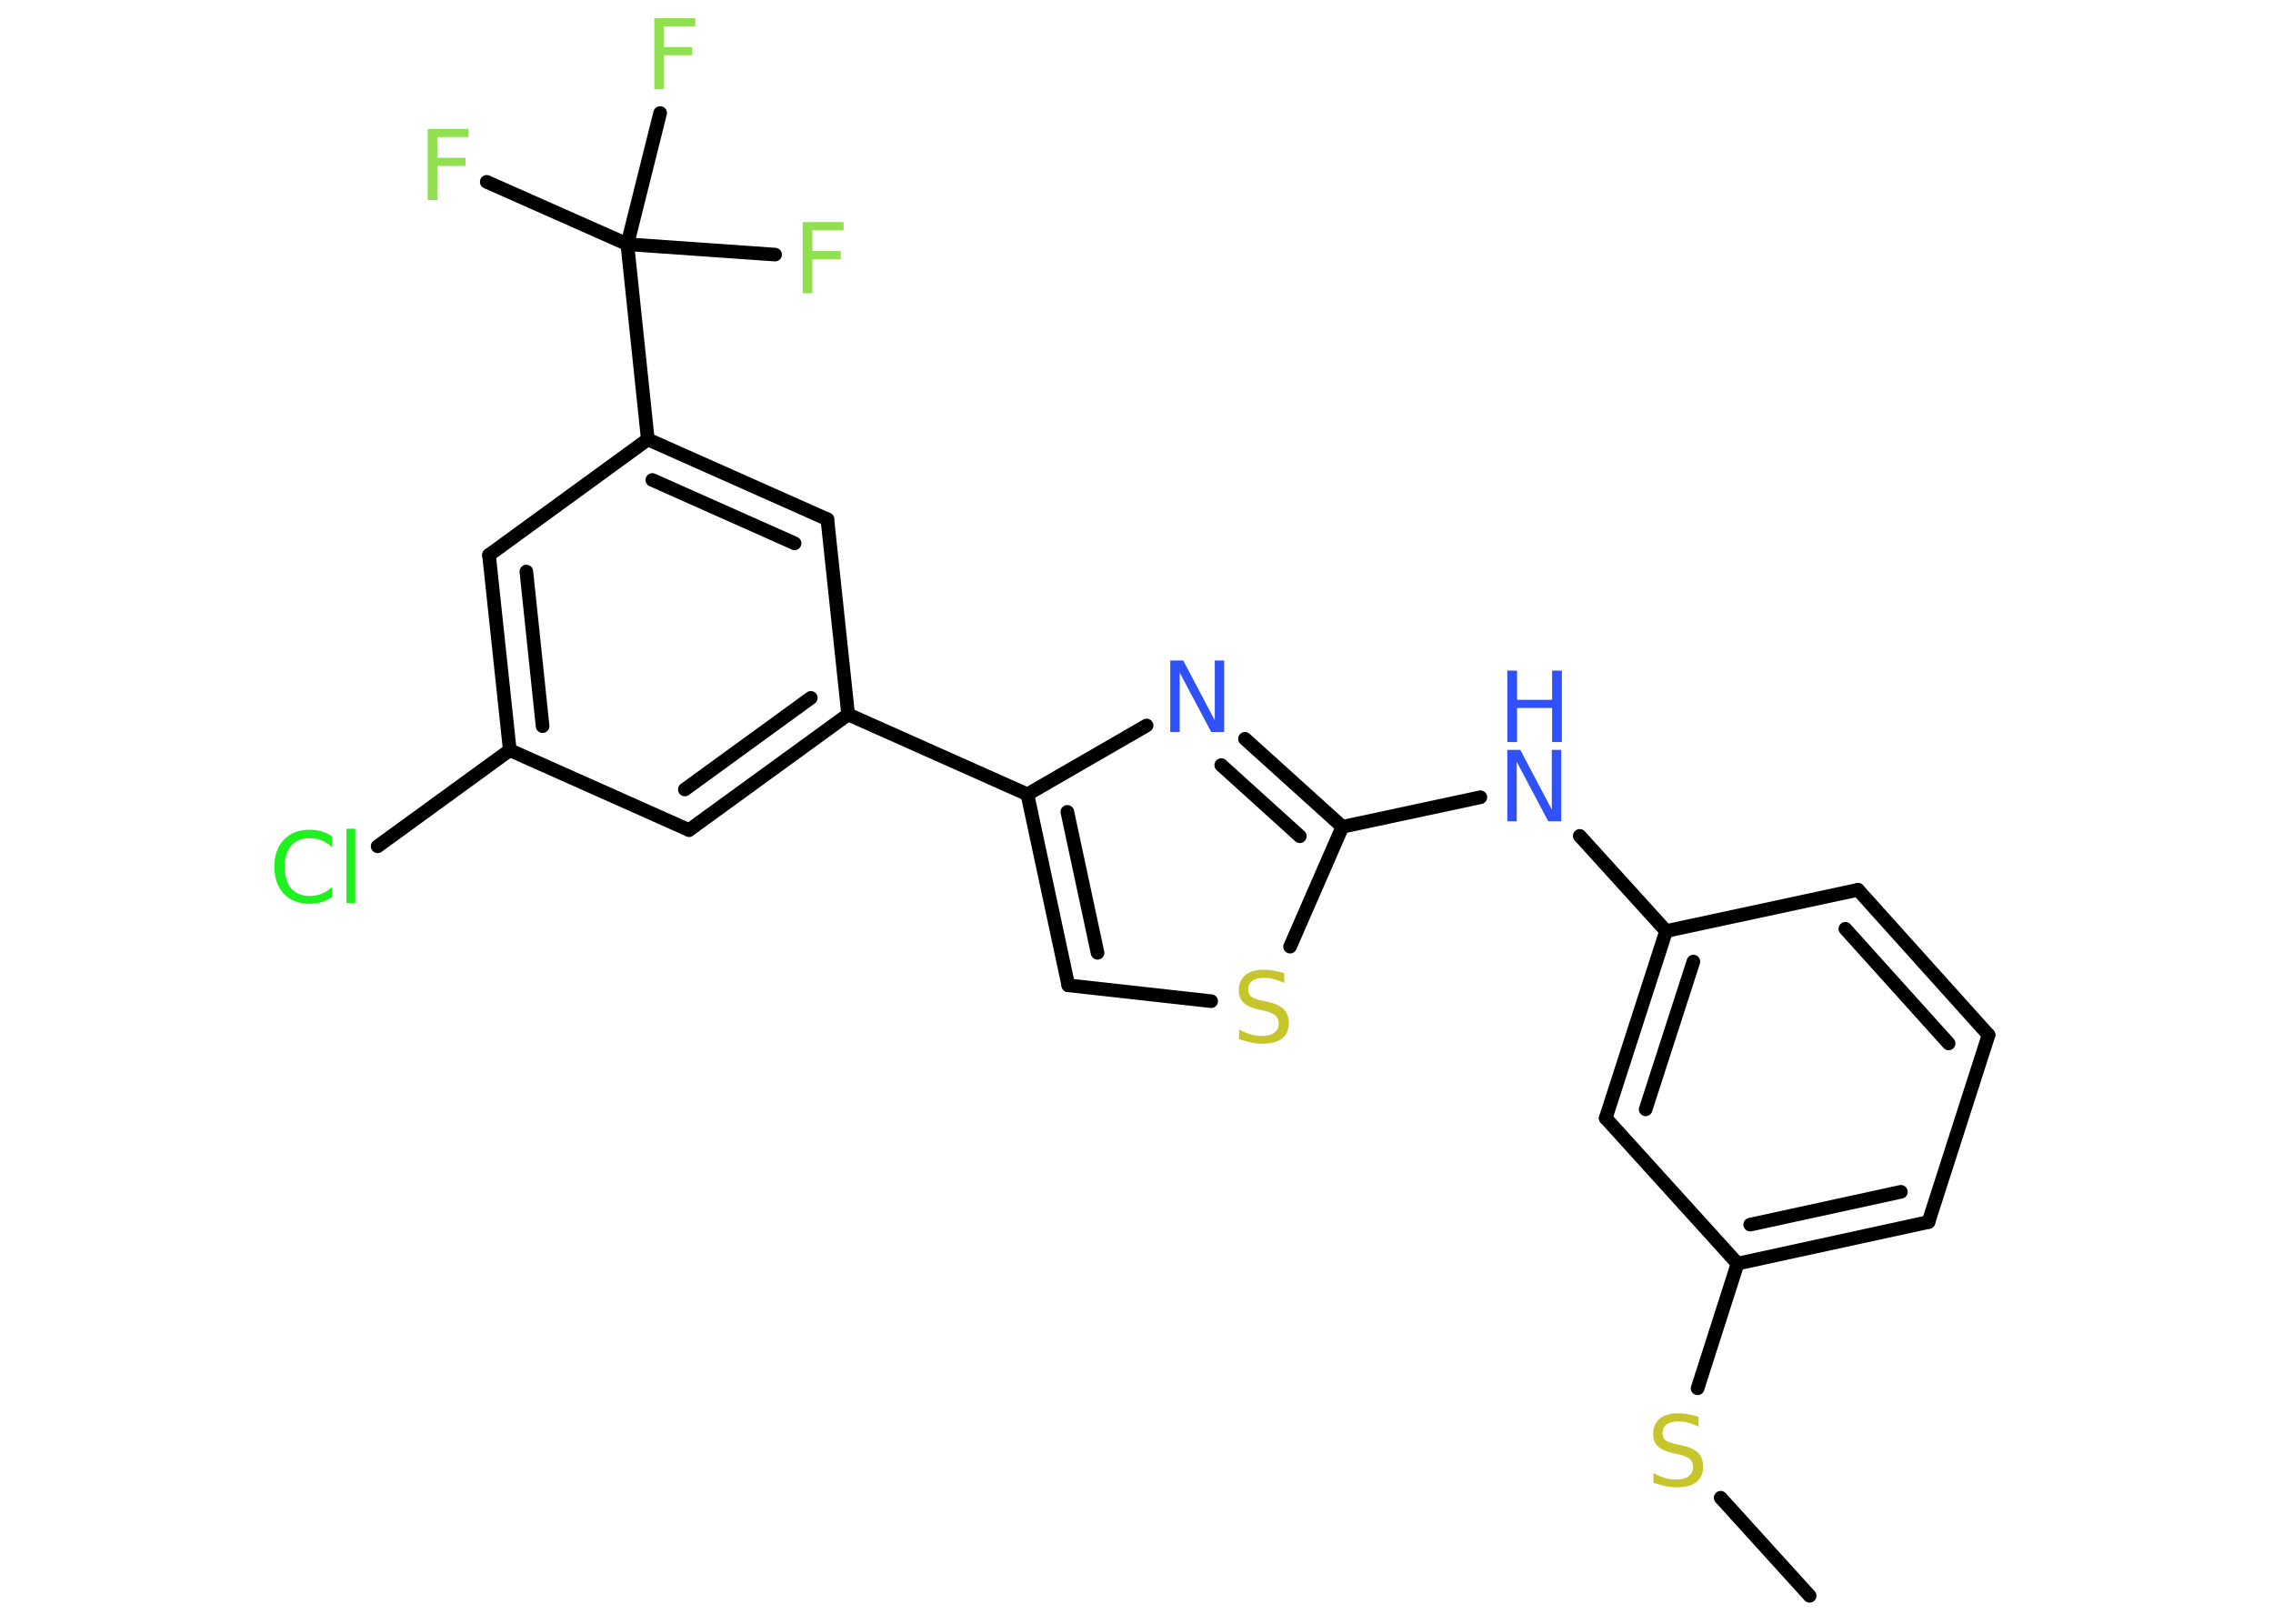 <?xml version='1.0' encoding='UTF-8'?>
<!DOCTYPE svg PUBLIC "-//W3C//DTD SVG 1.1//EN" "http://www.w3.org/Graphics/SVG/1.1/DTD/svg11.dtd">
<svg version='1.2' xmlns='http://www.w3.org/2000/svg' xmlns:xlink='http://www.w3.org/1999/xlink' width='70.0mm' height='50.0mm' viewBox='0 0 70.0 50.0'>
  <desc>Generated by the Chemistry Development Kit (http://github.com/cdk)</desc>
  <g stroke-linecap='round' stroke-linejoin='round' stroke='#000000' stroke-width='.42' fill='#90E050'>
    <rect x='.0' y='.0' width='70.0' height='50.0' fill='#FFFFFF' stroke='none'/>
    <g id='mol1' class='mol'>
      <line id='mol1bnd1' class='bond' x1='55.73' y1='49.14' x2='52.99' y2='46.12'/>
      <line id='mol1bnd2' class='bond' x1='52.28' y1='42.75' x2='53.51' y2='38.91'/>
      <g id='mol1bnd3' class='bond'>
        <line x1='53.51' y1='38.91' x2='59.39' y2='37.63'/>
        <line x1='53.9' y1='37.71' x2='58.54' y2='36.7'/>
      </g>
      <line id='mol1bnd4' class='bond' x1='59.39' y1='37.63' x2='61.24' y2='31.87'/>
      <g id='mol1bnd5' class='bond'>
        <line x1='61.24' y1='31.87' x2='57.22' y2='27.4'/>
        <line x1='60.01' y1='32.13' x2='56.83' y2='28.6'/>
      </g>
      <line id='mol1bnd6' class='bond' x1='57.22' y1='27.4' x2='51.31' y2='28.67'/>
      <line id='mol1bnd7' class='bond' x1='51.31' y1='28.67' x2='48.65' y2='25.74'/>
      <line id='mol1bnd8' class='bond' x1='45.59' y1='24.55' x2='41.34' y2='25.46'/>
      <g id='mol1bnd9' class='bond'>
        <line x1='41.34' y1='25.46' x2='38.34' y2='22.75'/>
        <line x1='40.03' y1='25.75' x2='37.61' y2='23.56'/>
      </g>
      <line id='mol1bnd10' class='bond' x1='35.31' y1='22.34' x2='31.64' y2='24.46'/>
      <line id='mol1bnd11' class='bond' x1='31.64' y1='24.46' x2='26.12' y2='22.0'/>
      <g id='mol1bnd12' class='bond'>
        <line x1='21.22' y1='25.56' x2='26.12' y2='22.0'/>
        <line x1='21.09' y1='24.31' x2='24.97' y2='21.49'/>
      </g>
      <line id='mol1bnd13' class='bond' x1='21.22' y1='25.56' x2='15.7' y2='23.1'/>
      <line id='mol1bnd14' class='bond' x1='15.7' y1='23.1' x2='11.63' y2='26.06'/>
      <g id='mol1bnd15' class='bond'>
        <line x1='15.06' y1='17.09' x2='15.7' y2='23.1'/>
        <line x1='16.21' y1='17.6' x2='16.71' y2='22.36'/>
      </g>
      <line id='mol1bnd16' class='bond' x1='15.06' y1='17.09' x2='19.95' y2='13.53'/>
      <line id='mol1bnd17' class='bond' x1='19.95' y1='13.53' x2='19.32' y2='7.52'/>
      <line id='mol1bnd18' class='bond' x1='19.32' y1='7.52' x2='14.99' y2='5.6'/>
      <line id='mol1bnd19' class='bond' x1='19.32' y1='7.52' x2='23.87' y2='7.84'/>
      <line id='mol1bnd20' class='bond' x1='19.32' y1='7.52' x2='20.33' y2='3.48'/>
      <g id='mol1bnd21' class='bond'>
        <line x1='25.48' y1='15.99' x2='19.95' y2='13.53'/>
        <line x1='24.47' y1='16.73' x2='20.09' y2='14.78'/>
      </g>
      <line id='mol1bnd22' class='bond' x1='26.12' y1='22.0' x2='25.48' y2='15.99'/>
      <g id='mol1bnd23' class='bond'>
        <line x1='31.64' y1='24.46' x2='32.9' y2='30.34'/>
        <line x1='32.87' y1='25.0' x2='33.8' y2='29.34'/>
      </g>
      <line id='mol1bnd24' class='bond' x1='32.9' y1='30.34' x2='37.3' y2='30.83'/>
      <line id='mol1bnd25' class='bond' x1='41.34' y1='25.46' x2='39.73' y2='29.15'/>
      <g id='mol1bnd26' class='bond'>
        <line x1='51.31' y1='28.67' x2='49.45' y2='34.43'/>
        <line x1='52.15' y1='29.61' x2='50.68' y2='34.16'/>
      </g>
      <line id='mol1bnd27' class='bond' x1='53.51' y1='38.91' x2='49.45' y2='34.43'/>
      <path id='mol1atm2' class='atom' d='M52.31 43.64v.29q-.17 -.08 -.32 -.12q-.15 -.04 -.29 -.04q-.24 .0 -.37 .09q-.13 .09 -.13 .27q.0 .14 .09 .22q.09 .07 .33 .12l.18 .04q.33 .07 .49 .22q.16 .16 .16 .43q.0 .32 -.21 .48q-.21 .16 -.63 .16q-.16 .0 -.33 -.04q-.18 -.04 -.36 -.1v-.3q.18 .1 .35 .15q.17 .05 .34 .05q.26 .0 .39 -.1q.14 -.1 .14 -.28q.0 -.16 -.1 -.25q-.1 -.09 -.32 -.14l-.18 -.04q-.33 -.07 -.48 -.21q-.15 -.14 -.15 -.39q.0 -.29 .2 -.46q.2 -.17 .57 -.17q.15 .0 .31 .03q.16 .03 .33 .08z' stroke='none' fill='#C6C62C'/>
      <g id='mol1atm8' class='atom'>
        <path d='M46.42 23.09h.4l.97 1.84v-1.84h.29v2.2h-.4l-.97 -1.83v1.83h-.29v-2.2z' stroke='none' fill='#3050F8'/>
        <path d='M46.42 20.65h.3v.9h1.08v-.9h.3v2.2h-.3v-1.05h-1.08v1.05h-.3v-2.2z' stroke='none' fill='#3050F8'/>
      </g>
      <path id='mol1atm10' class='atom' d='M36.04 20.34h.4l.97 1.84v-1.84h.29v2.2h-.4l-.97 -1.83v1.83h-.29v-2.2z' stroke='none' fill='#3050F8'/>
      <path id='mol1atm15' class='atom' d='M10.23 25.78v.31q-.15 -.14 -.32 -.21q-.17 -.07 -.36 -.07q-.38 .0 -.58 .23q-.2 .23 -.2 .66q.0 .43 .2 .66q.2 .23 .58 .23q.19 .0 .36 -.07q.17 -.07 .32 -.21v.31q-.16 .11 -.33 .16q-.17 .05 -.37 .05q-.5 .0 -.79 -.31q-.29 -.31 -.29 -.83q.0 -.53 .29 -.83q.29 -.31 .79 -.31q.2 .0 .37 .05q.18 .05 .33 .16zM10.67 25.52h.27v2.29h-.27v-2.29z' stroke='none' fill='#1FF01F'/>
      <path id='mol1atm19' class='atom' d='M13.17 3.97h1.26v.25h-.96v.64h.87v.25h-.87v1.05h-.3v-2.2z' stroke='none'/>
      <path id='mol1atm20' class='atom' d='M24.72 6.84h1.26v.25h-.96v.64h.87v.25h-.87v1.05h-.3v-2.2z' stroke='none'/>
      <path id='mol1atm21' class='atom' d='M20.15 .56h1.26v.25h-.96v.64h.87v.25h-.87v1.05h-.3v-2.2z' stroke='none'/>
      <path id='mol1atm24' class='atom' d='M39.55 29.98v.29q-.17 -.08 -.32 -.12q-.15 -.04 -.29 -.04q-.24 .0 -.37 .09q-.13 .09 -.13 .27q.0 .14 .09 .22q.09 .07 .33 .12l.18 .04q.33 .07 .49 .22q.16 .16 .16 .43q.0 .32 -.21 .48q-.21 .16 -.63 .16q-.16 .0 -.33 -.04q-.18 -.04 -.36 -.1v-.3q.18 .1 .35 .15q.17 .05 .34 .05q.26 .0 .39 -.1q.14 -.1 .14 -.28q.0 -.16 -.1 -.25q-.1 -.09 -.32 -.14l-.18 -.04q-.33 -.07 -.48 -.21q-.15 -.14 -.15 -.39q.0 -.29 .2 -.46q.2 -.17 .57 -.17q.15 .0 .31 .03q.16 .03 .33 .08z' stroke='none' fill='#C6C62C'/>
    </g>
  </g>
</svg>
